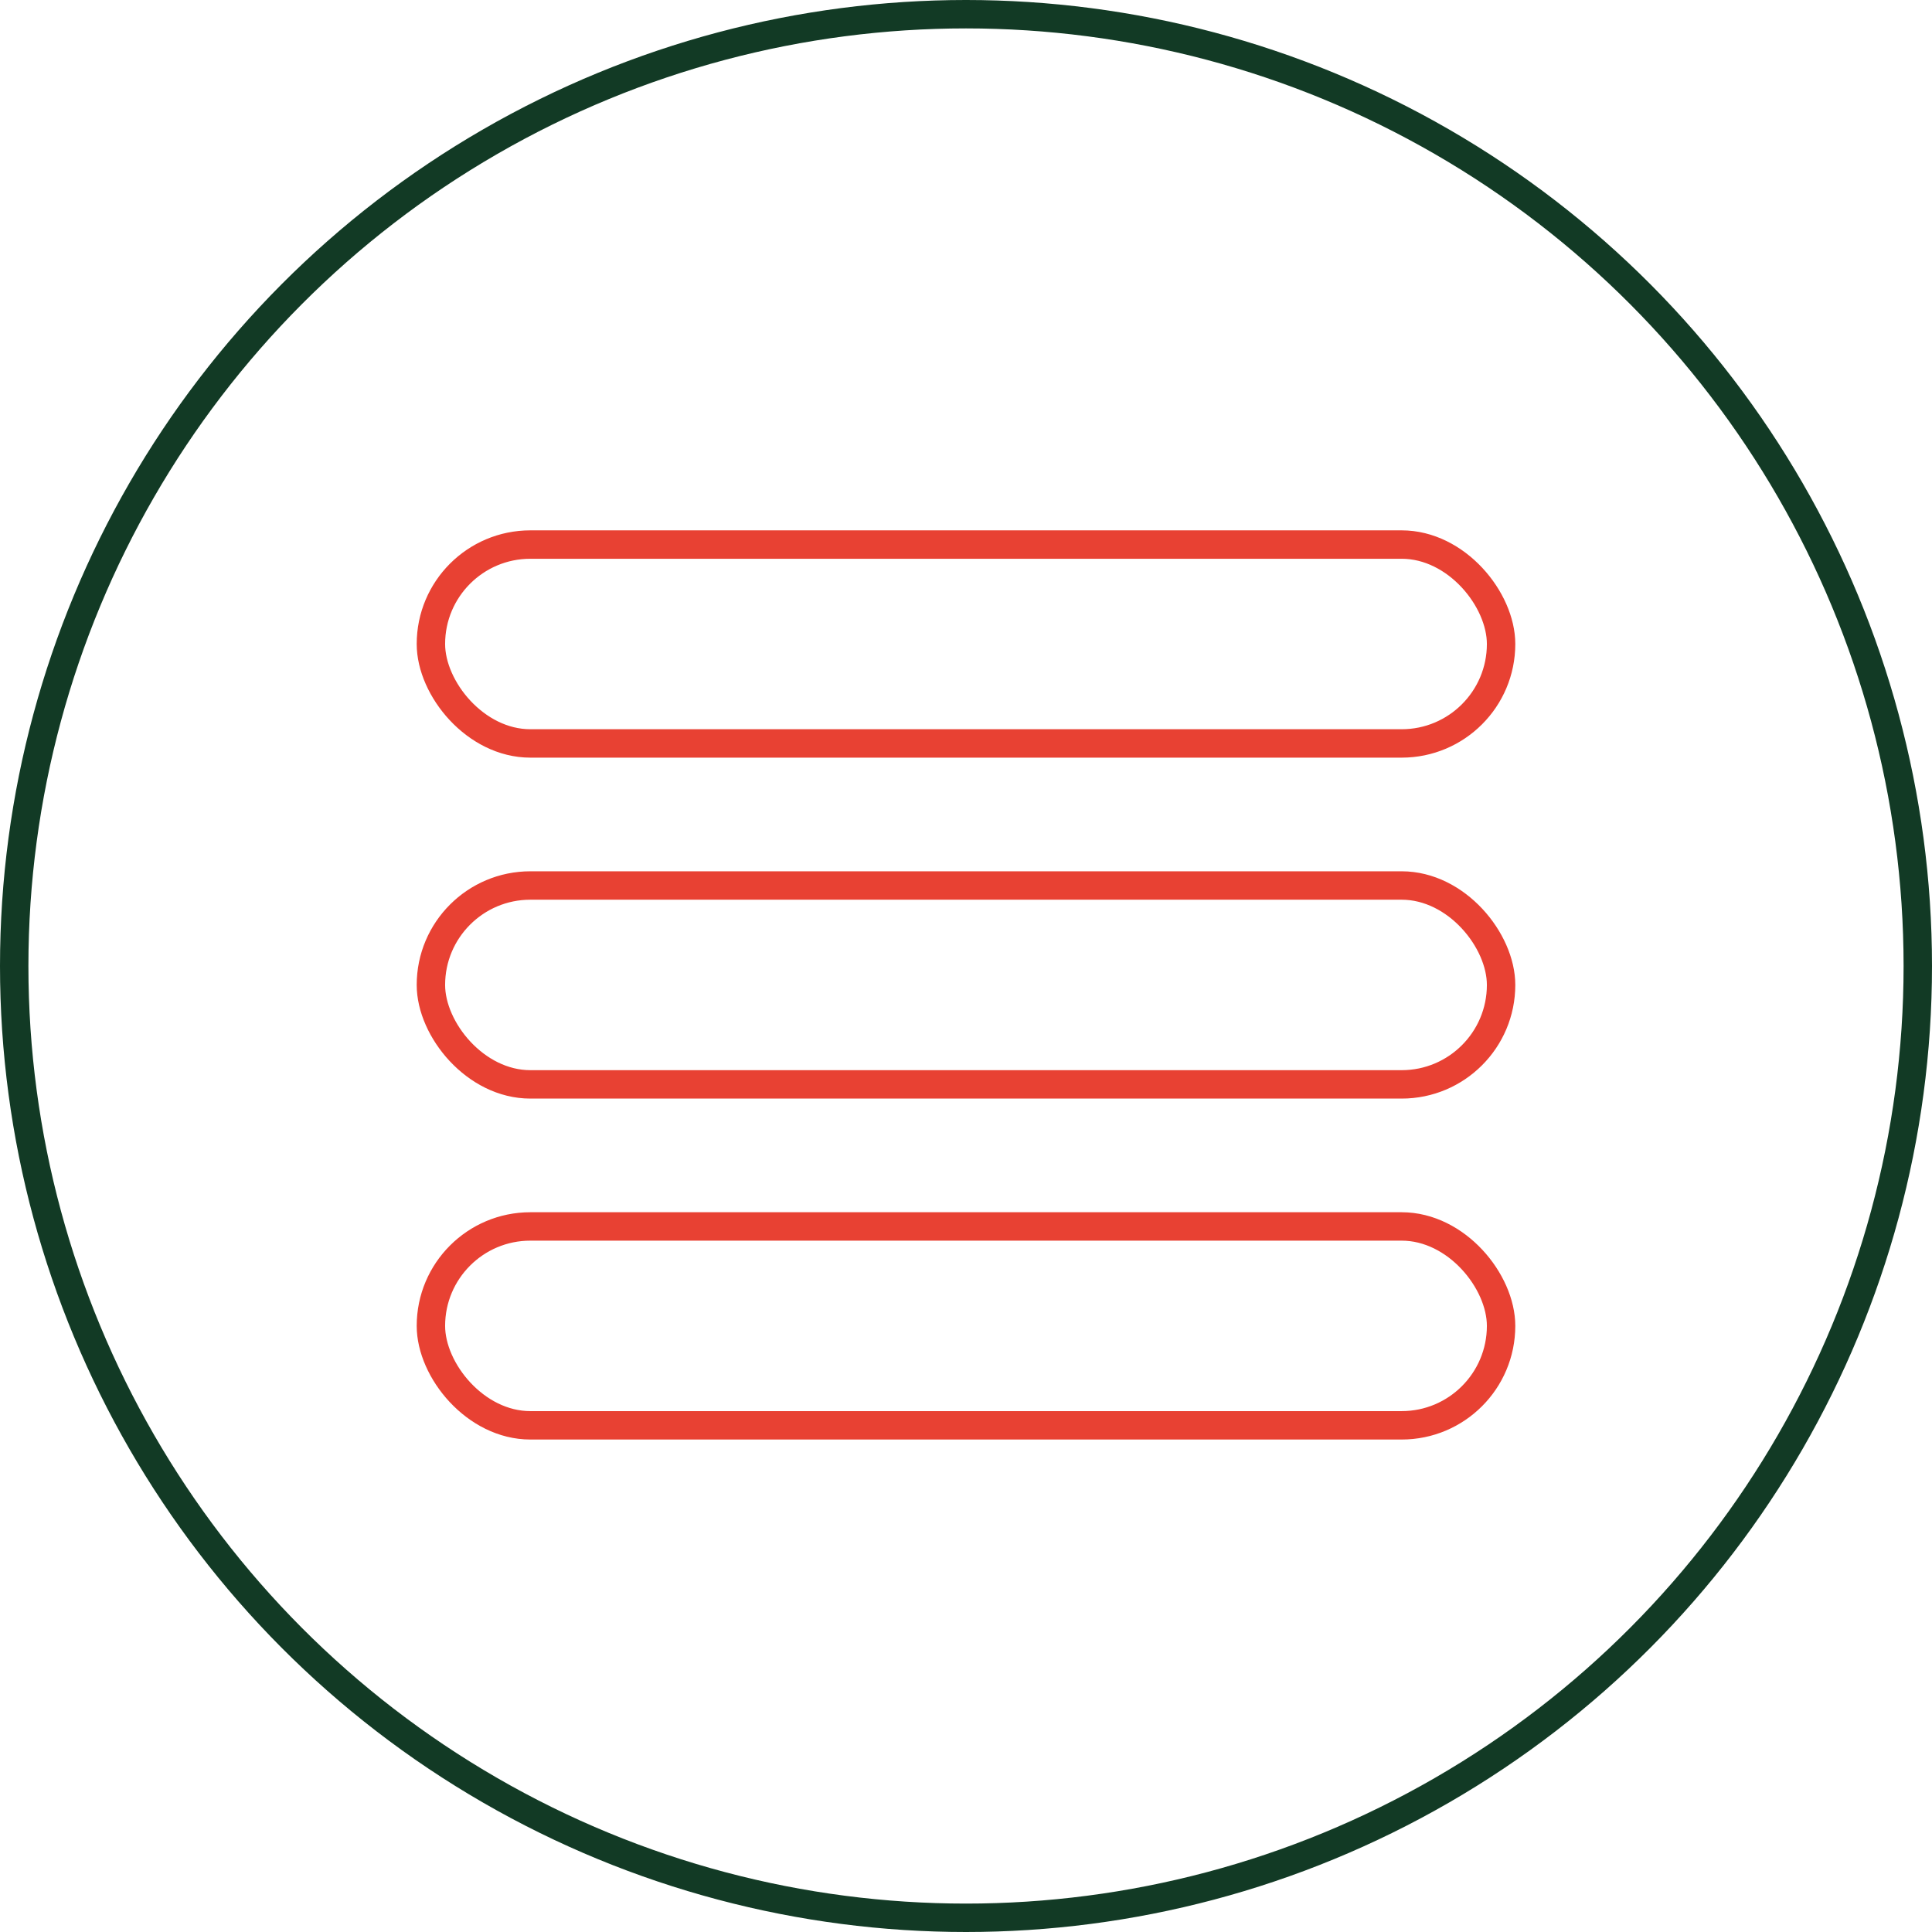 <svg xmlns="http://www.w3.org/2000/svg" width="51" height="51" viewBox="0 0 51 51">
  <g id="Grupo_278" data-name="Grupo 278" transform="translate(784 -324)">
    <g id="Grupo_277" data-name="Grupo 277" transform="translate(0 1)">
      <g id="Rectángulo_59" data-name="Rectángulo 59" transform="translate(-773 337)" fill="none" stroke="#e84133" stroke-width="0.75">
        <rect width="29" height="6" rx="3" stroke="none"/>
        <rect x="0.375" y="0.375" width="28.25" height="5.25" rx="2.625" fill="none"/>
      </g>
      <g id="Rectángulo_60" data-name="Rectángulo 60" transform="translate(-773 346)" fill="none" stroke="#e84133" stroke-width="0.75">
        <rect width="29" height="6" rx="3" stroke="none"/>
        <rect x="0.375" y="0.375" width="28.25" height="5.25" rx="2.625" fill="none"/>
      </g>
      <g id="Rectángulo_61" data-name="Rectángulo 61" transform="translate(-773 355)" fill="none" stroke="#e84133" stroke-width="0.75">
        <rect width="29" height="6" rx="3" stroke="none"/>
        <rect x="0.375" y="0.375" width="28.25" height="5.25" rx="2.625" fill="none"/>
      </g>
    </g>
    <g id="Elipse_6" data-name="Elipse 6" transform="translate(-784 324)" fill="none" stroke="#123a25" stroke-width="0.75">
      <circle cx="25.5" cy="25.5" r="25.5" stroke="none"/>
      <circle cx="25.5" cy="25.5" r="25.125" fill="none"/>
    </g>
  </g>
</svg>
